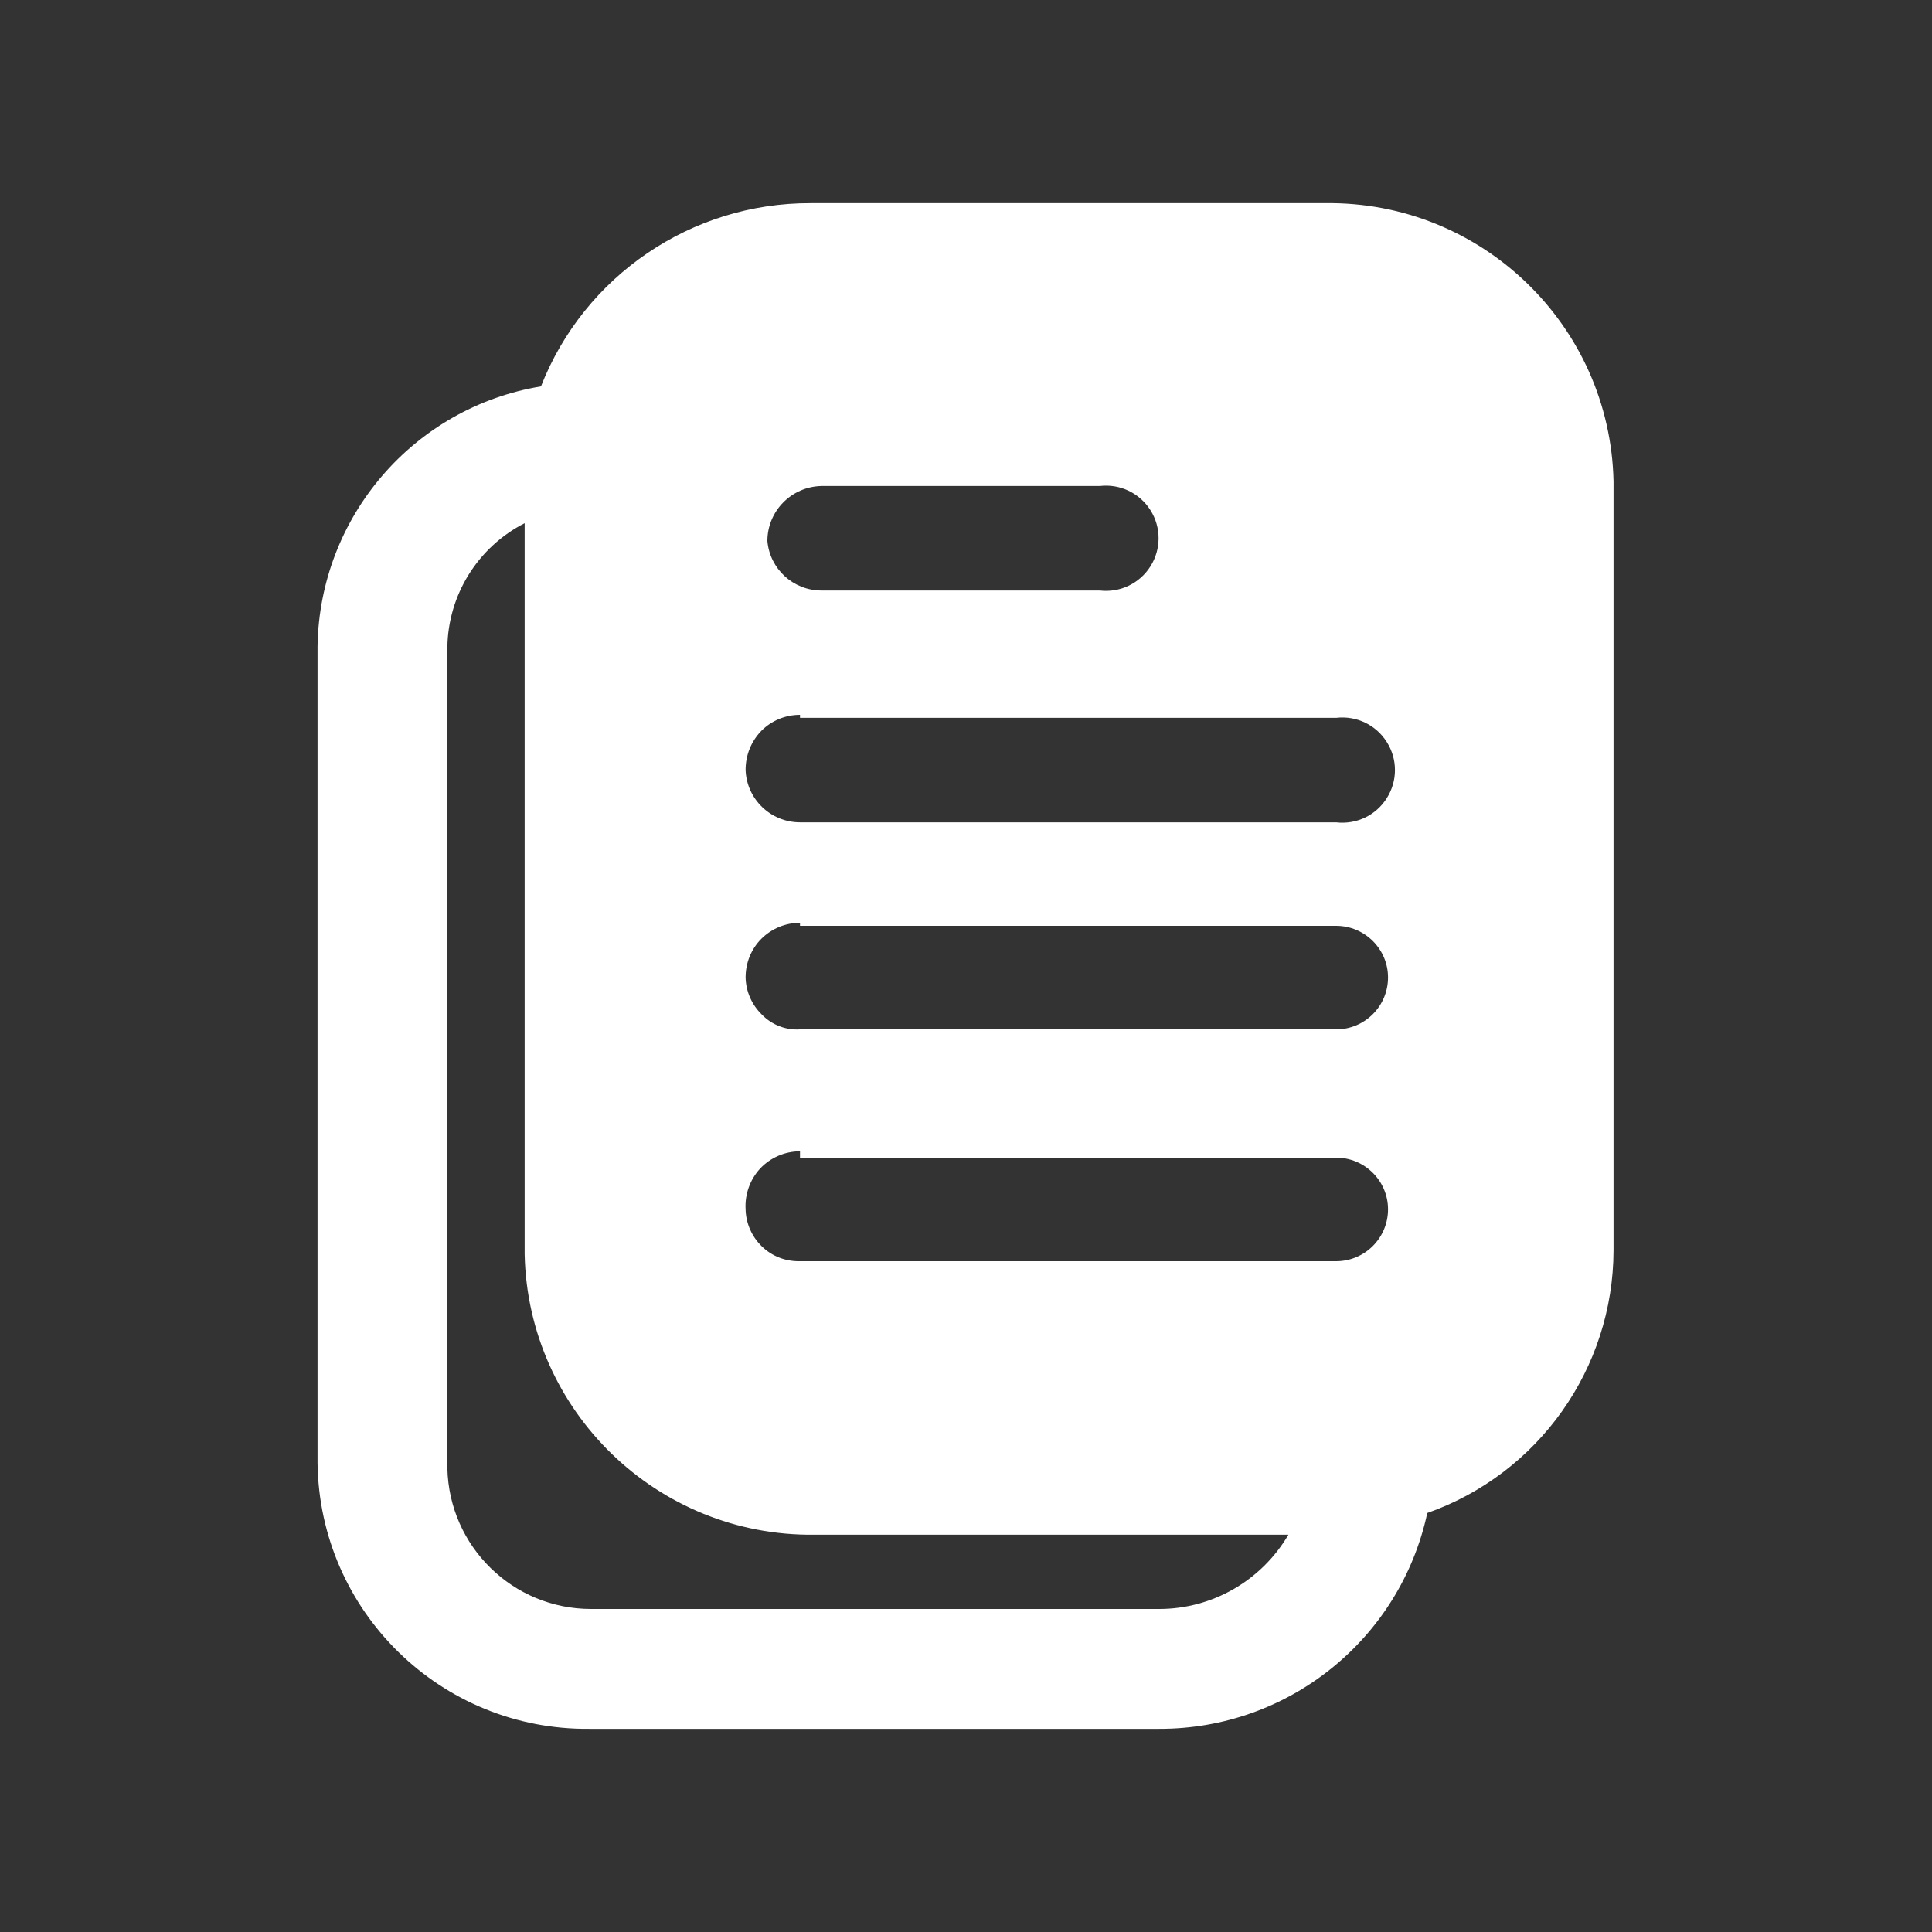 <?xml version="1.0" encoding="UTF-8"?>
<svg xmlns="http://www.w3.org/2000/svg" xmlns:xlink="http://www.w3.org/1999/xlink" width="25px" height="25px" viewBox="0 0 25 25" version="1.1">
<rect x="0" y="0" width="25" height="25" fill="#333333" stroke="none"/>
<g id="surface1">
<path style=" stroke:none;fill-rule:nonzero;fill:rgb(100%,100%,100%);fill-opacity:1;" d="M 17.148 2.629 L 10.488 2.629 C 8.949 2.625 7.562 3.566 7 5 C 5.352 5.273 4.137 6.688 4.109 8.359 L 4.109 18.93 C 4.133 20.852 5.707 22.391 7.629 22.371 L 15 22.371 C 16.672 22.375 18.117 21.211 18.469 19.578 C 19.91 19.07 20.875 17.707 20.879 16.18 L 20.879 6.23 C 20.836 4.211 19.172 2.602 17.148 2.629 Z M 10.629 6.289 L 14.23 6.289 C 14.492 6.258 14.746 6.379 14.887 6.602 C 15.027 6.824 15.027 7.105 14.887 7.328 C 14.746 7.551 14.492 7.672 14.23 7.641 L 10.629 7.641 C 10.266 7.641 9.961 7.363 9.93 7 C 9.93 6.613 10.242 6.297 10.629 6.289 Z M 10.352 9.289 L 17.289 9.289 C 17.551 9.258 17.805 9.379 17.945 9.602 C 18.086 9.824 18.086 10.105 17.945 10.328 C 17.805 10.551 17.551 10.672 17.289 10.641 L 10.352 10.641 C 9.973 10.641 9.66 10.34 9.648 9.961 C 9.648 9.773 9.719 9.594 9.852 9.457 C 9.984 9.324 10.164 9.25 10.352 9.25 Z M 10.352 11.98 L 17.289 11.98 C 17.66 11.98 17.961 12.281 17.961 12.648 C 17.961 13.02 17.66 13.32 17.289 13.32 L 10.352 13.32 C 10.168 13.332 9.988 13.262 9.859 13.129 C 9.73 13.004 9.652 12.832 9.648 12.648 C 9.648 12.461 9.719 12.281 9.852 12.148 C 9.984 12.016 10.164 11.941 10.352 11.941 Z M 10.352 14.98 L 17.289 14.98 C 17.66 14.98 17.961 15.281 17.961 15.648 C 17.961 16.02 17.66 16.32 17.289 16.32 L 10.352 16.32 C 10.168 16.324 9.992 16.258 9.859 16.129 C 9.73 16.004 9.652 15.832 9.648 15.648 C 9.637 15.457 9.703 15.266 9.836 15.121 C 9.969 14.98 10.156 14.898 10.352 14.898 Z M 15 20.82 L 7.648 20.82 C 6.637 20.82 5.812 20.012 5.789 19 L 5.789 8.379 C 5.797 7.699 6.184 7.078 6.789 6.77 L 6.789 16.23 C 6.832 18.262 8.508 19.883 10.539 19.859 L 16.672 19.859 C 16.324 20.453 15.688 20.82 15 20.82 Z M 15 20.82 "/>
</g>
</svg>
